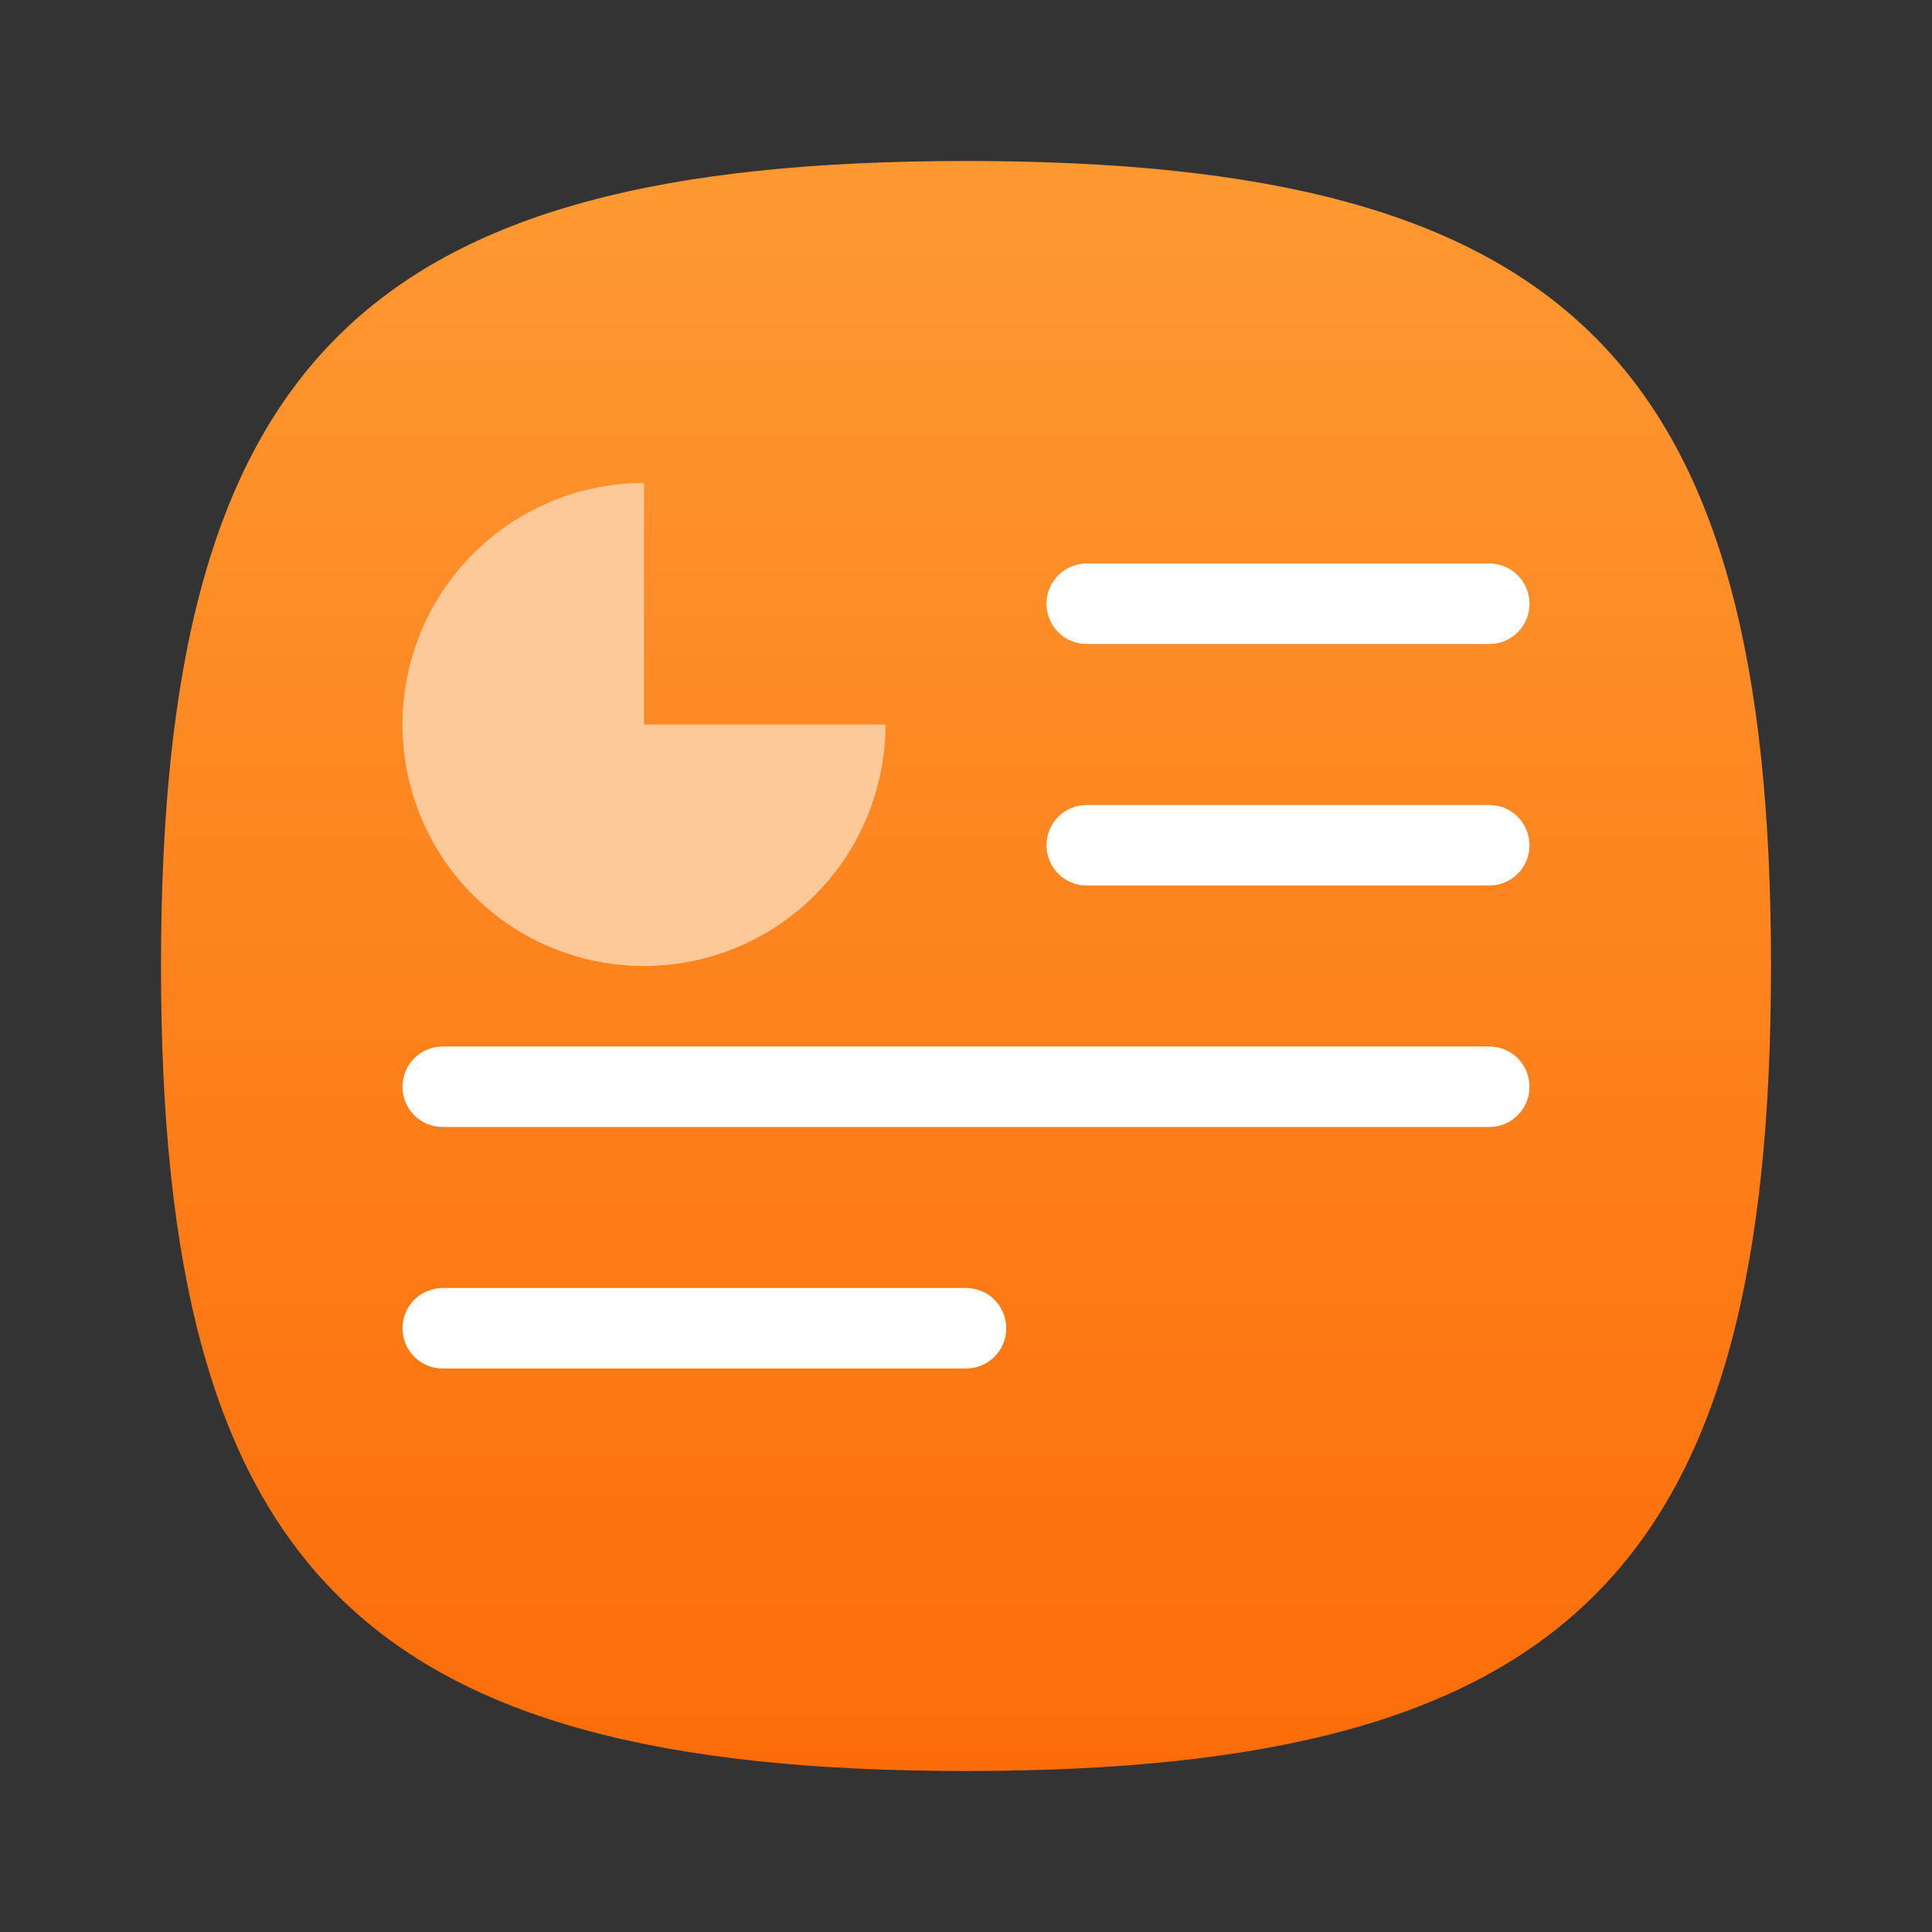 <?xml version="1.0" encoding="UTF-8" standalone="no"?>
<!-- Created with Inkscape (http://www.inkscape.org/) -->

<svg
   width="24"
   height="24"
   viewBox="0 0 24 24"
   version="1.1"
   id="svg371"
   xml:space="preserve"
   inkscape:version="1.2.2 (1:1.2.2+202305151914+b0a8486541)"
   sodipodi:docname="x-office-presentation.svg"
   xmlns:inkscape="http://www.inkscape.org/namespaces/inkscape"
   xmlns:sodipodi="http://sodipodi.sourceforge.net/DTD/sodipodi-0.dtd"
   xmlns:xlink="http://www.w3.org/1999/xlink"
   xmlns="http://www.w3.org/2000/svg"
   xmlns:svg="http://www.w3.org/2000/svg"><rect x="0" y="0" width="24" height="24" fill="#333333" stroke="none"/><sodipodi:namedview
     id="namedview373"
     pagecolor="#ffffff"
     bordercolor="#000000"
     borderopacity="0.25"
     inkscape:showpageshadow="2"
     inkscape:pageopacity="0.0"
     inkscape:pagecheckerboard="0"
     inkscape:deskcolor="#d1d1d1"
     inkscape:document-units="px"
     showgrid="false"
     inkscape:zoom="33.583333"
     inkscape:cx="12"
     inkscape:cy="12"
     inkscape:window-width="1920"
     inkscape:window-height="1008"
     inkscape:window-x="0"
     inkscape:window-y="0"
     inkscape:window-maximized="1"
     inkscape:current-layer="svg371"
     showguides="true" /><defs
     id="defs368"><linearGradient
       inkscape:collect="always"
       xlink:href="#linearGradient1123"
       id="linearGradient3040"
       x1="32"
       y1="62"
       x2="32"
       y2="2"
       gradientUnits="userSpaceOnUse"
       gradientTransform="matrix(0.333,0,0,0.333,1.333,1.333)" /><linearGradient
       inkscape:collect="always"
       id="linearGradient1123"><stop
         style="stop-color:#fc6d09;stop-opacity:1;"
         offset="0"
         id="stop1119" /><stop
         style="stop-color:#fe9932;stop-opacity:1;"
         offset="1"
         id="stop1121" /></linearGradient></defs><path
     d="M 2,12 C 2,4.5 4.5,2 12,2 19.5,2 22,4.5 22,12 22,19.5 19.5,22 12,22 4.5,22 2,19.5 2,12"
     style="fill:url(#linearGradient3040);fill-opacity:1;stroke-width:0.1"
     id="path311" /><path
     id="rect509"
     style="fill:#ffffff;stroke-width:0.25;stroke-linecap:round;stroke-linejoin:round"
     d="M 13.5,7 C 13.223,7 13,7.223 13,7.5 13,7.777 13.223,8 13.5,8 h 5 C 18.777,8 19,7.777 19,7.5 19,7.223 18.777,7 18.5,7 Z m 0,3 c -0.277,0 -0.5,0.223 -0.5,0.5 0,0.277 0.223,0.5 0.5,0.5 h 5 C 18.777,11 19,10.777 19,10.5 19,10.223 18.777,10 18.5,10 Z m -8,3 C 5.223,13 5,13.223 5,13.5 5,13.777 5.223,14 5.5,14 h 13 C 18.777,14 19,13.777 19,13.5 19,13.223 18.777,13 18.5,13 Z m 0,3 C 5.223,16 5,16.223 5,16.5 5,16.777 5.223,17 5.5,17 H 12 c 0.277,0 0.5,-0.223 0.5,-0.5 C 12.5,16.223 12.277,16 12,16 Z"
     sodipodi:nodetypes="ssssssssssssssssssssssssssss" /><path
     id="path290"
     style="fill:#fec999;fill-opacity:1;stroke-width:0.75;stroke-linecap:round"
     d="M 8,6 A 3,3 0 0 0 5,9 3,3 0 0 0 8,12 3,3 0 0 0 11,9 H 8 Z" /></svg>

